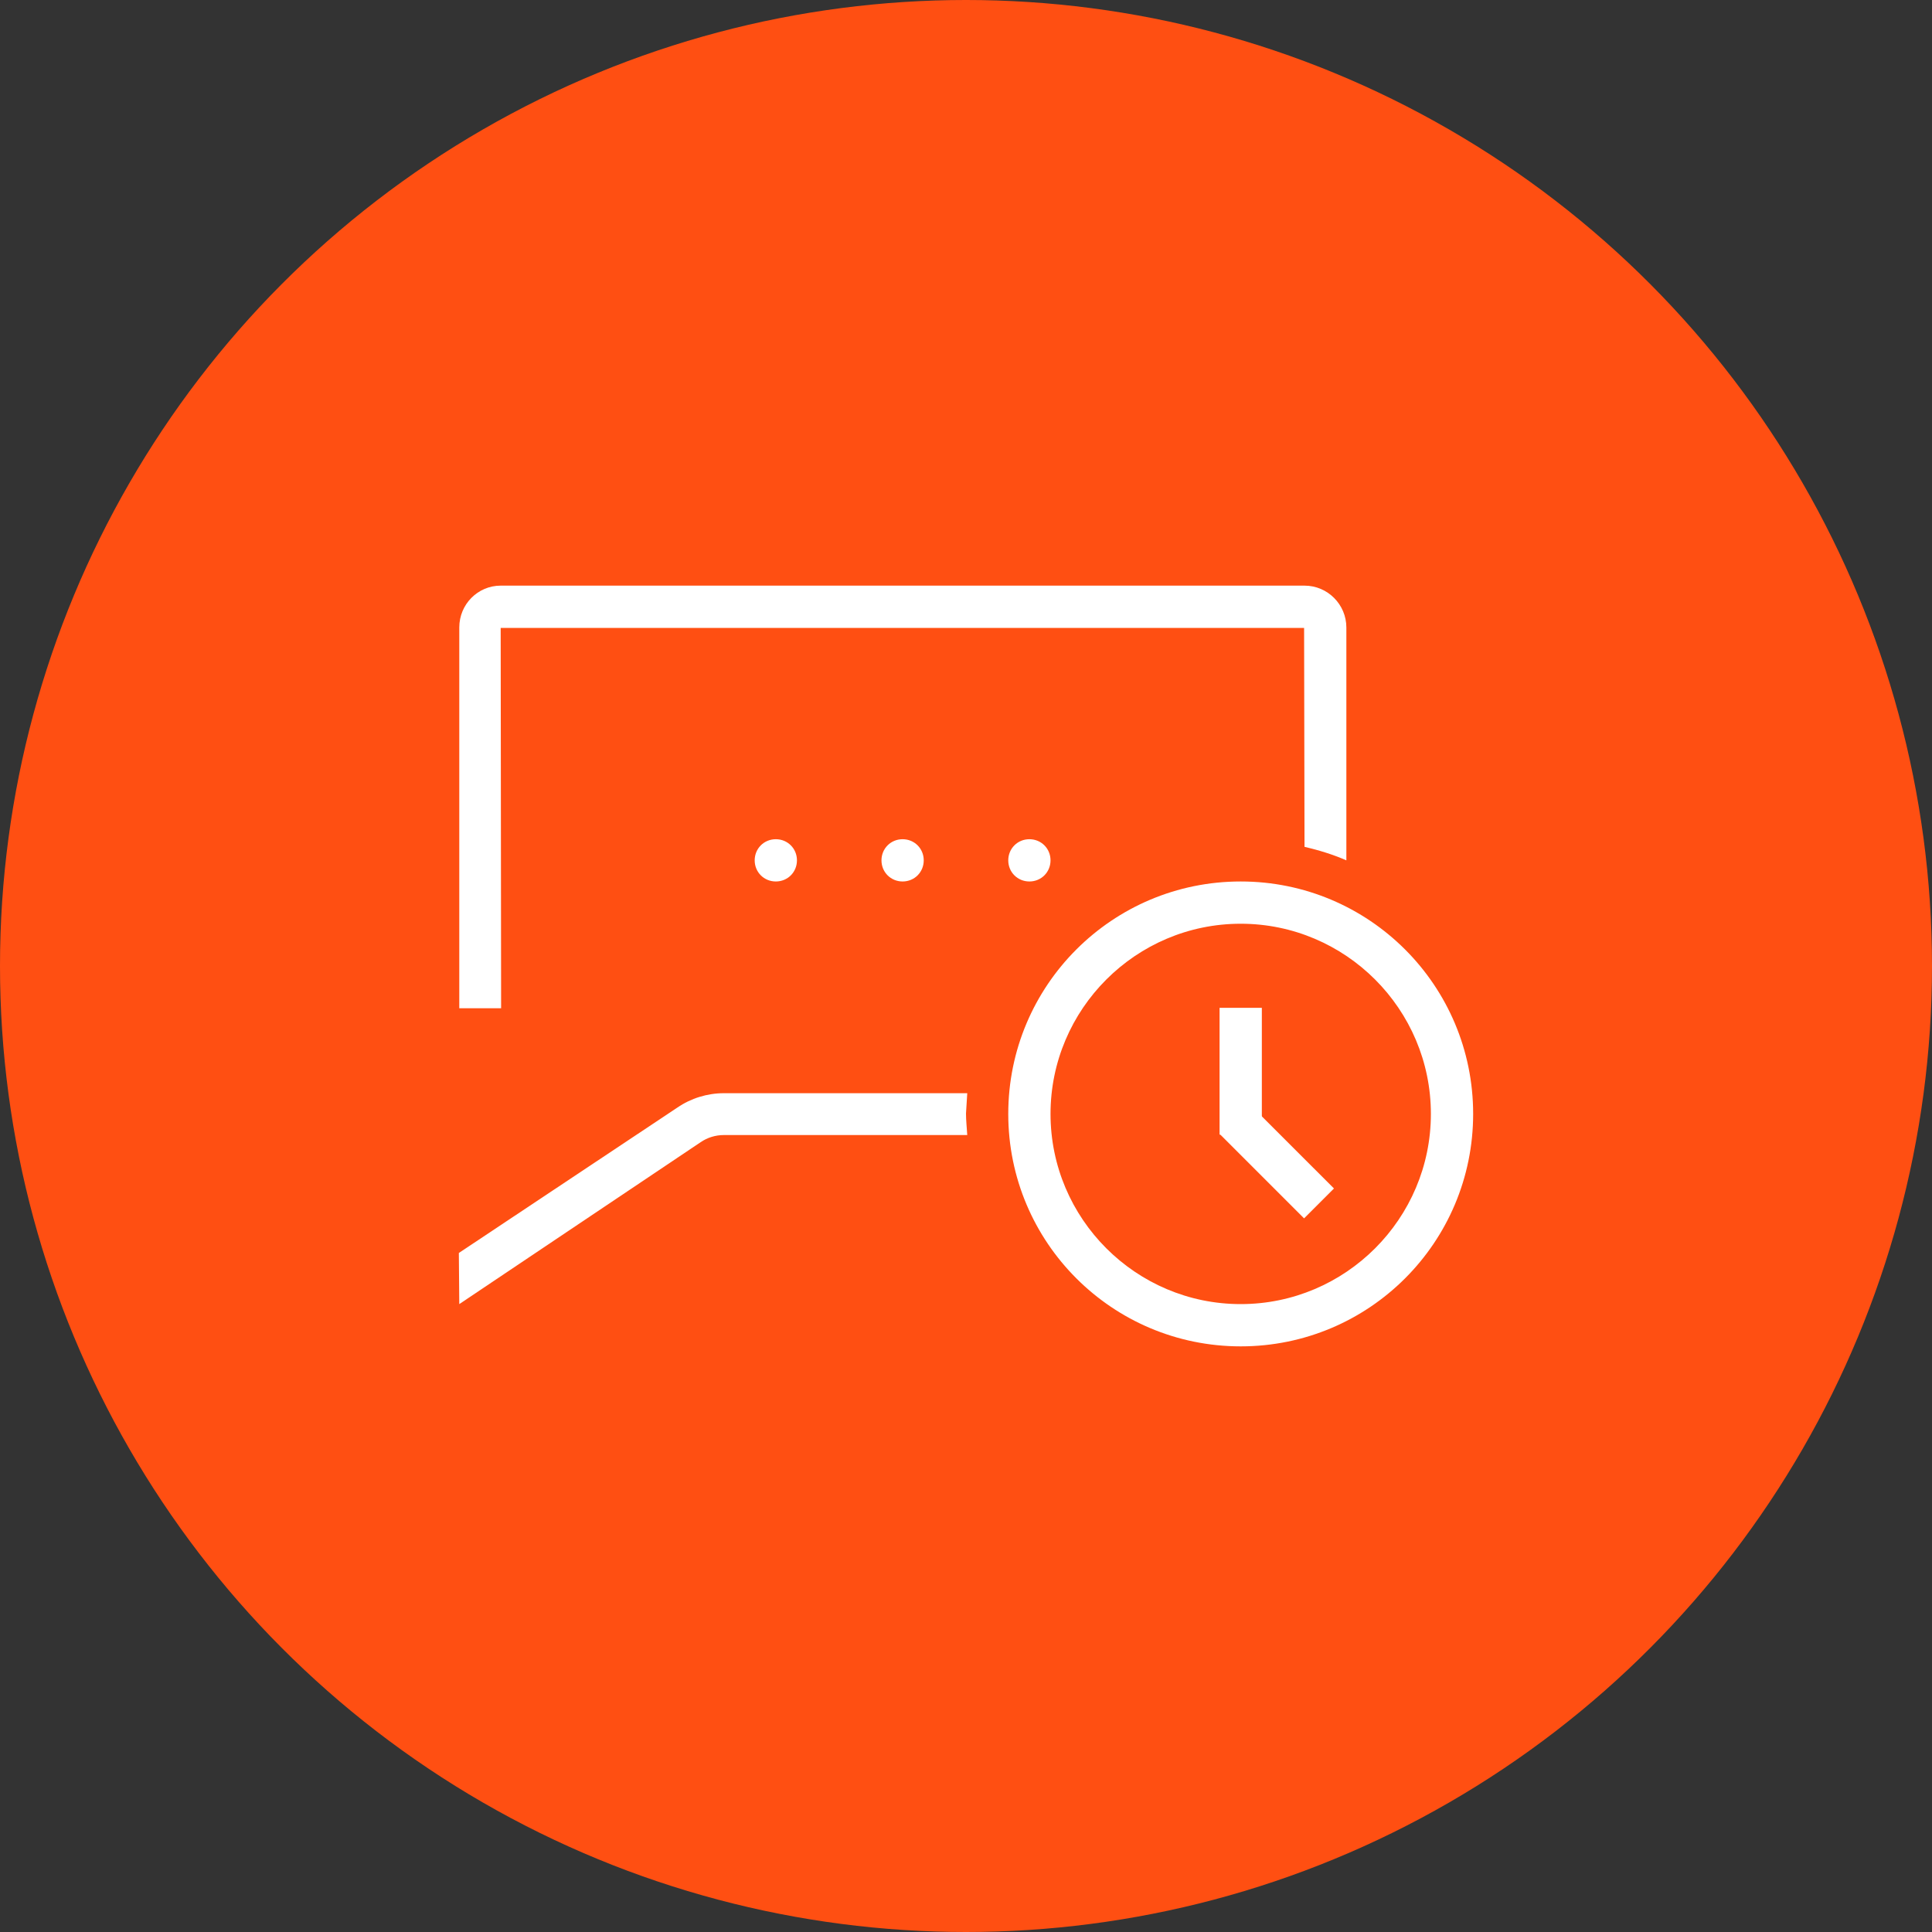 <?xml version="1.0" encoding="UTF-8"?>
<svg width="80px" height="80px" viewBox="0 0 80 80" version="1.1" xmlns="http://www.w3.org/2000/svg" xmlns:xlink="http://www.w3.org/1999/xlink">
    <rect x="0" y="0" width="80" height="80" fill="#333333" stroke="none"/>
    <!-- Generator: Sketch 57.1 (83088) - https://sketch.com -->
    <title>211-C80px</title>
    <desc>Created with Sketch.</desc>
    <g id="NEW_icons" stroke="none" stroke-width="1" fill="none" fill-rule="evenodd">
        <g id="icons_UD_new-Copy" transform="translate(-2284, -26842)">
            <g id="211-C80px" transform="translate(2284, 26842)">
                <circle id="Oval-Copy-1232" fill="#FF4F12" cx="40" cy="40" r="40"></circle>
                <g id="211-B32px-Copy-9" transform="translate(12, 12)">
                    <path d="M30.625,22.75 C30.135,22.75 29.75,23.135 29.75,23.625 C29.75,24.115 30.135,24.5 30.625,24.5 C31.115,24.5 31.5,24.115 31.5,23.625 C31.5,23.135 31.115,22.75 30.625,22.75 L30.625,22.75 Z" id="Path" fill="#FFFFFF" fill-rule="nonzero"></path>
                    <path d="M25.375,22.75 C24.885,22.75 24.5,23.135 24.5,23.625 C24.5,24.115 24.885,24.5 25.375,24.5 C25.865,24.5 26.25,24.115 26.25,23.625 C26.25,23.135 25.865,22.75 25.375,22.75 L25.375,22.75 Z" id="Path" fill="#FFFFFF" fill-rule="nonzero"></path>
                    <path d="M20.125,22.75 C19.635,22.75 19.25,23.135 19.25,23.625 C19.25,24.115 19.635,24.5 20.125,24.5 C20.615,24.5 21,24.115 21,23.625 C21,23.135 20.615,22.75 20.125,22.75 L20.125,22.75 Z" id="Path" fill="#FFFFFF" fill-rule="nonzero"></path>
                    <g id="Group" transform="translate(38.5, 28)" fill="#FFFFFF" fill-rule="nonzero">
                        <polygon id="Rectangle" transform="translate(2.379, 8.092) rotate(-45) translate(-2.379, -8.092) " points="1.504 5.634 3.254 5.634 3.254 10.551 1.504 10.551"></polygon>
                        <rect id="Rectangle" x="0" y="1.732" width="1.75" height="5.25"></rect>
                    </g>
                    <g id="Group" transform="translate(7, 12.25)" fill="#FFFFFF" fill-rule="nonzero">
                        <path d="M21.052,21.017 L10.973,21.017 C10.29,21.017 9.607,21.227 9.047,21.613 L0,27.633 L0,27.633 L0.018,29.75 L10.01,23.047 C10.29,22.855 10.623,22.75 10.973,22.75 L21.052,22.75 C21.035,22.453 21,22.155 21,21.858 C21.017,21.595 21.035,21.297 21.052,21.017 Z" id="Path"></path>
                        <path d="M35.017,0 L21.052,0 C21.052,0 21.052,0 21.052,0 L1.732,0 C0.787,0 0.018,0.77 0.018,1.732 L0.018,17.5 L1.75,17.5 L1.732,1.75 L13.02,1.75 C13.02,1.75 13.02,1.75 13.02,1.75 L35,1.75 L35.017,10.815 C35.612,10.955 36.19,11.13 36.75,11.375 L36.75,1.732 C36.75,0.787 35.98,0 35.017,0 Z" id="Path"></path>
                    </g>
                    <path d="M39.375,26.25 C43.715,26.25 47.25,29.785 47.25,34.125 C47.25,38.465 43.715,42 39.375,42 C35.035,42 31.5,38.465 31.5,34.125 C31.5,29.785 35.035,26.25 39.375,26.25 L39.375,26.25 Z M39.375,24.5 C34.055,24.5 29.75,28.805 29.75,34.125 C29.75,39.445 34.055,43.75 39.375,43.75 C44.695,43.75 49,39.445 49,34.125 C49,28.805 44.695,24.5 39.375,24.5 L39.375,24.5 Z" id="Shape" fill="#FFFFFF" fill-rule="nonzero"></path>
                    <rect id="Rectangle" x="0" y="0" width="56" height="56"></rect>
                </g>
            </g>
        </g>
    </g>
</svg>